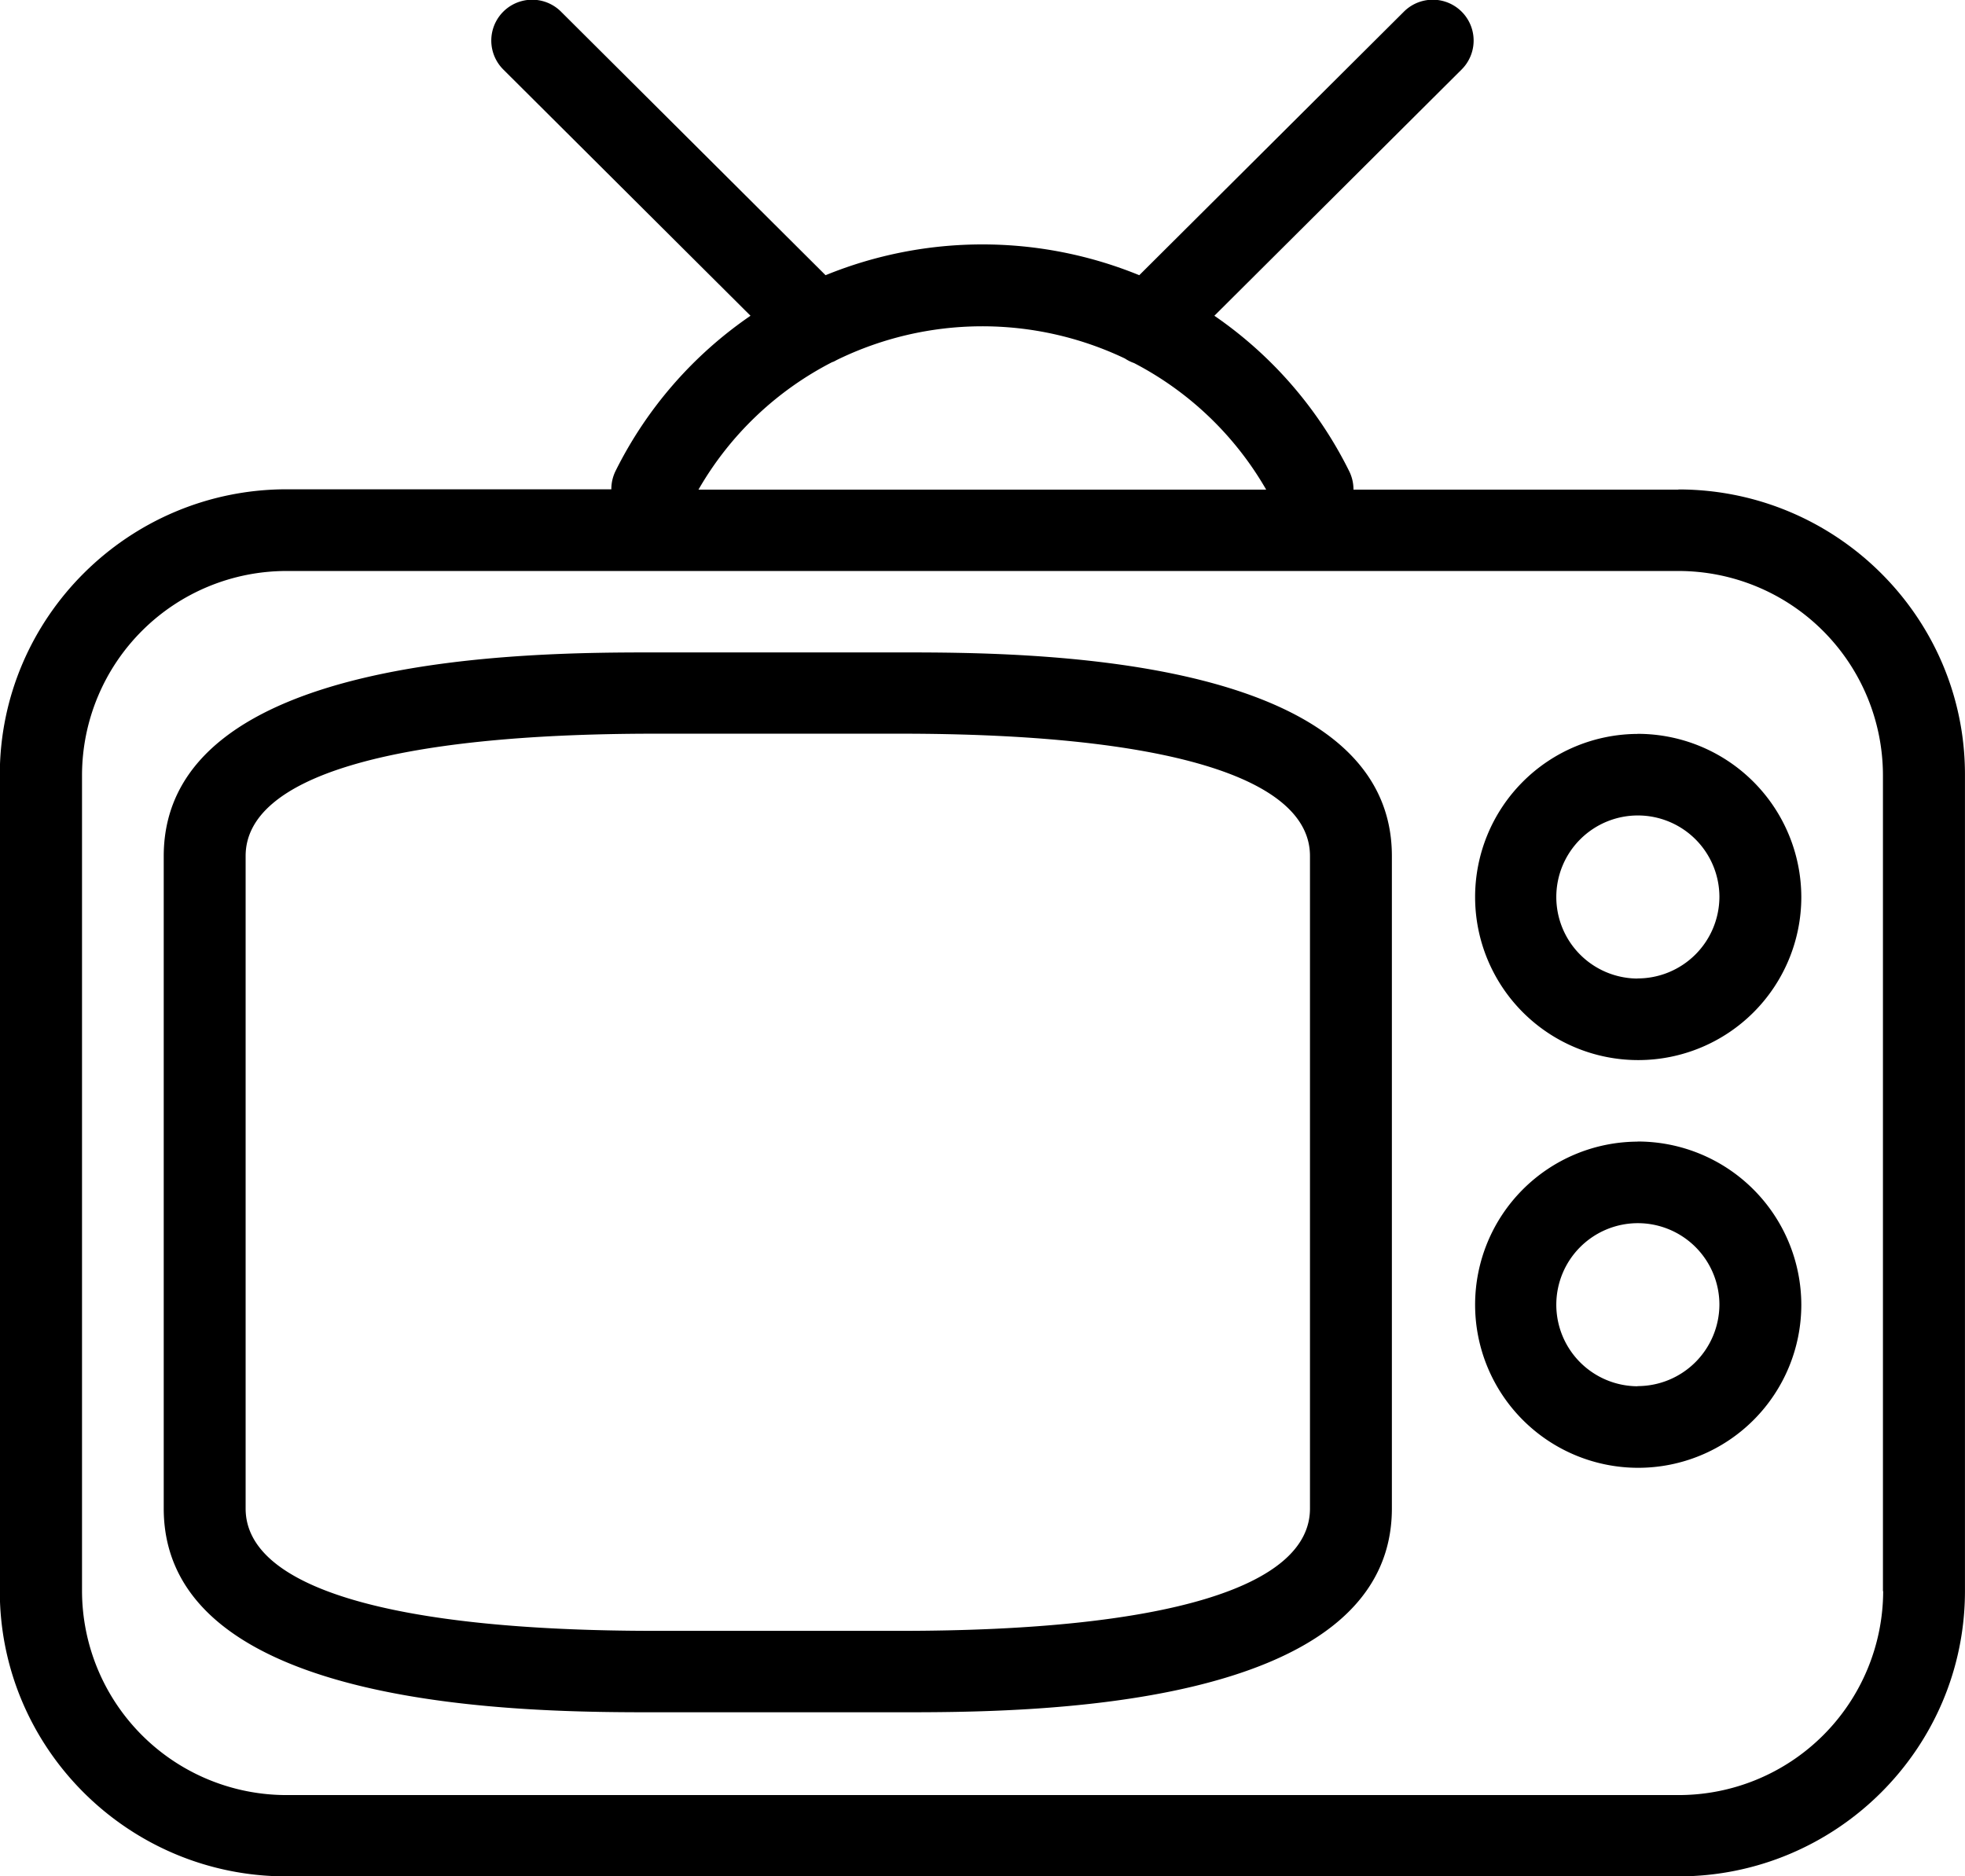 <svg id="Layer_1" data-name="Layer 1" xmlns="http://www.w3.org/2000/svg" viewBox="0 0 501.91 479.32"><title>tv</title><path d="M235.09,183H172.35c-31,0-125.48,0-125.48,52.07V401.67c0,52.07,94.44,52.07,125.48,52.07h62.74c31,0,125.48,0,125.48-52.07V235C360.56,183,266.12,183,235.09,183Zm104.56,218.7c0,20.15-37.14,31.24-104.56,31.24H172.35c-67.42,0-104.56-11.1-104.56-31.24V235c0-20.15,37.14-31.24,104.56-31.24h62.74c67.42,0,104.56,11.1,104.56,31.24V401.67Zm94.11-260.29h-83v-0.06a10.46,10.46,0,0,0-1.09-4.64A104.39,104.39,0,0,0,315.23,97l63.18-62.93a10.43,10.43,0,0,0-14.79-14.73l-67.57,67.3a106,106,0,0,0-80.13,0l-67.55-67.3a10.43,10.43,0,0,0-14.79,14.73L196.75,97a104.37,104.37,0,0,0-34.46,39.63,10.49,10.49,0,0,0-1.09,4.64v0.06h-83C37.89,141.37,5,174.08,5,214.27V422.76c0,40.19,32.84,72.9,73.19,72.9H433.76c40.36,0,73.19-32.71,73.19-72.9V214.27C507,174.08,474.11,141.37,433.76,141.37Zm-216-32.59a10.4,10.4,0,0,0,1-.51,84.65,84.65,0,0,1,73.62-.39,10.38,10.38,0,0,0,2.35,1.17,83.16,83.16,0,0,1,33.73,32.32h-145A83.15,83.15,0,0,1,217.74,108.78Zm268.3,314a52.24,52.24,0,0,1-52.28,52.07H78.24A52.24,52.24,0,0,1,26,422.76V214.27A52.24,52.24,0,0,1,78.24,162.2H433.76A52.24,52.24,0,0,1,486,214.27V422.76Zm-62.74-219a41.66,41.66,0,1,0,41.83,41.66A41.78,41.78,0,0,0,423.3,203.8Zm0,62.49a20.83,20.83,0,1,1,20.91-20.83A20.9,20.9,0,0,1,423.3,266.28Zm0,41.66a41.66,41.66,0,1,0,41.83,41.66A41.78,41.78,0,0,0,423.3,307.94Zm0,62.49a20.83,20.83,0,1,1,20.91-20.83A20.9,20.9,0,0,1,423.3,370.42Z" transform="translate(-5.05 -16.34)"/></svg>